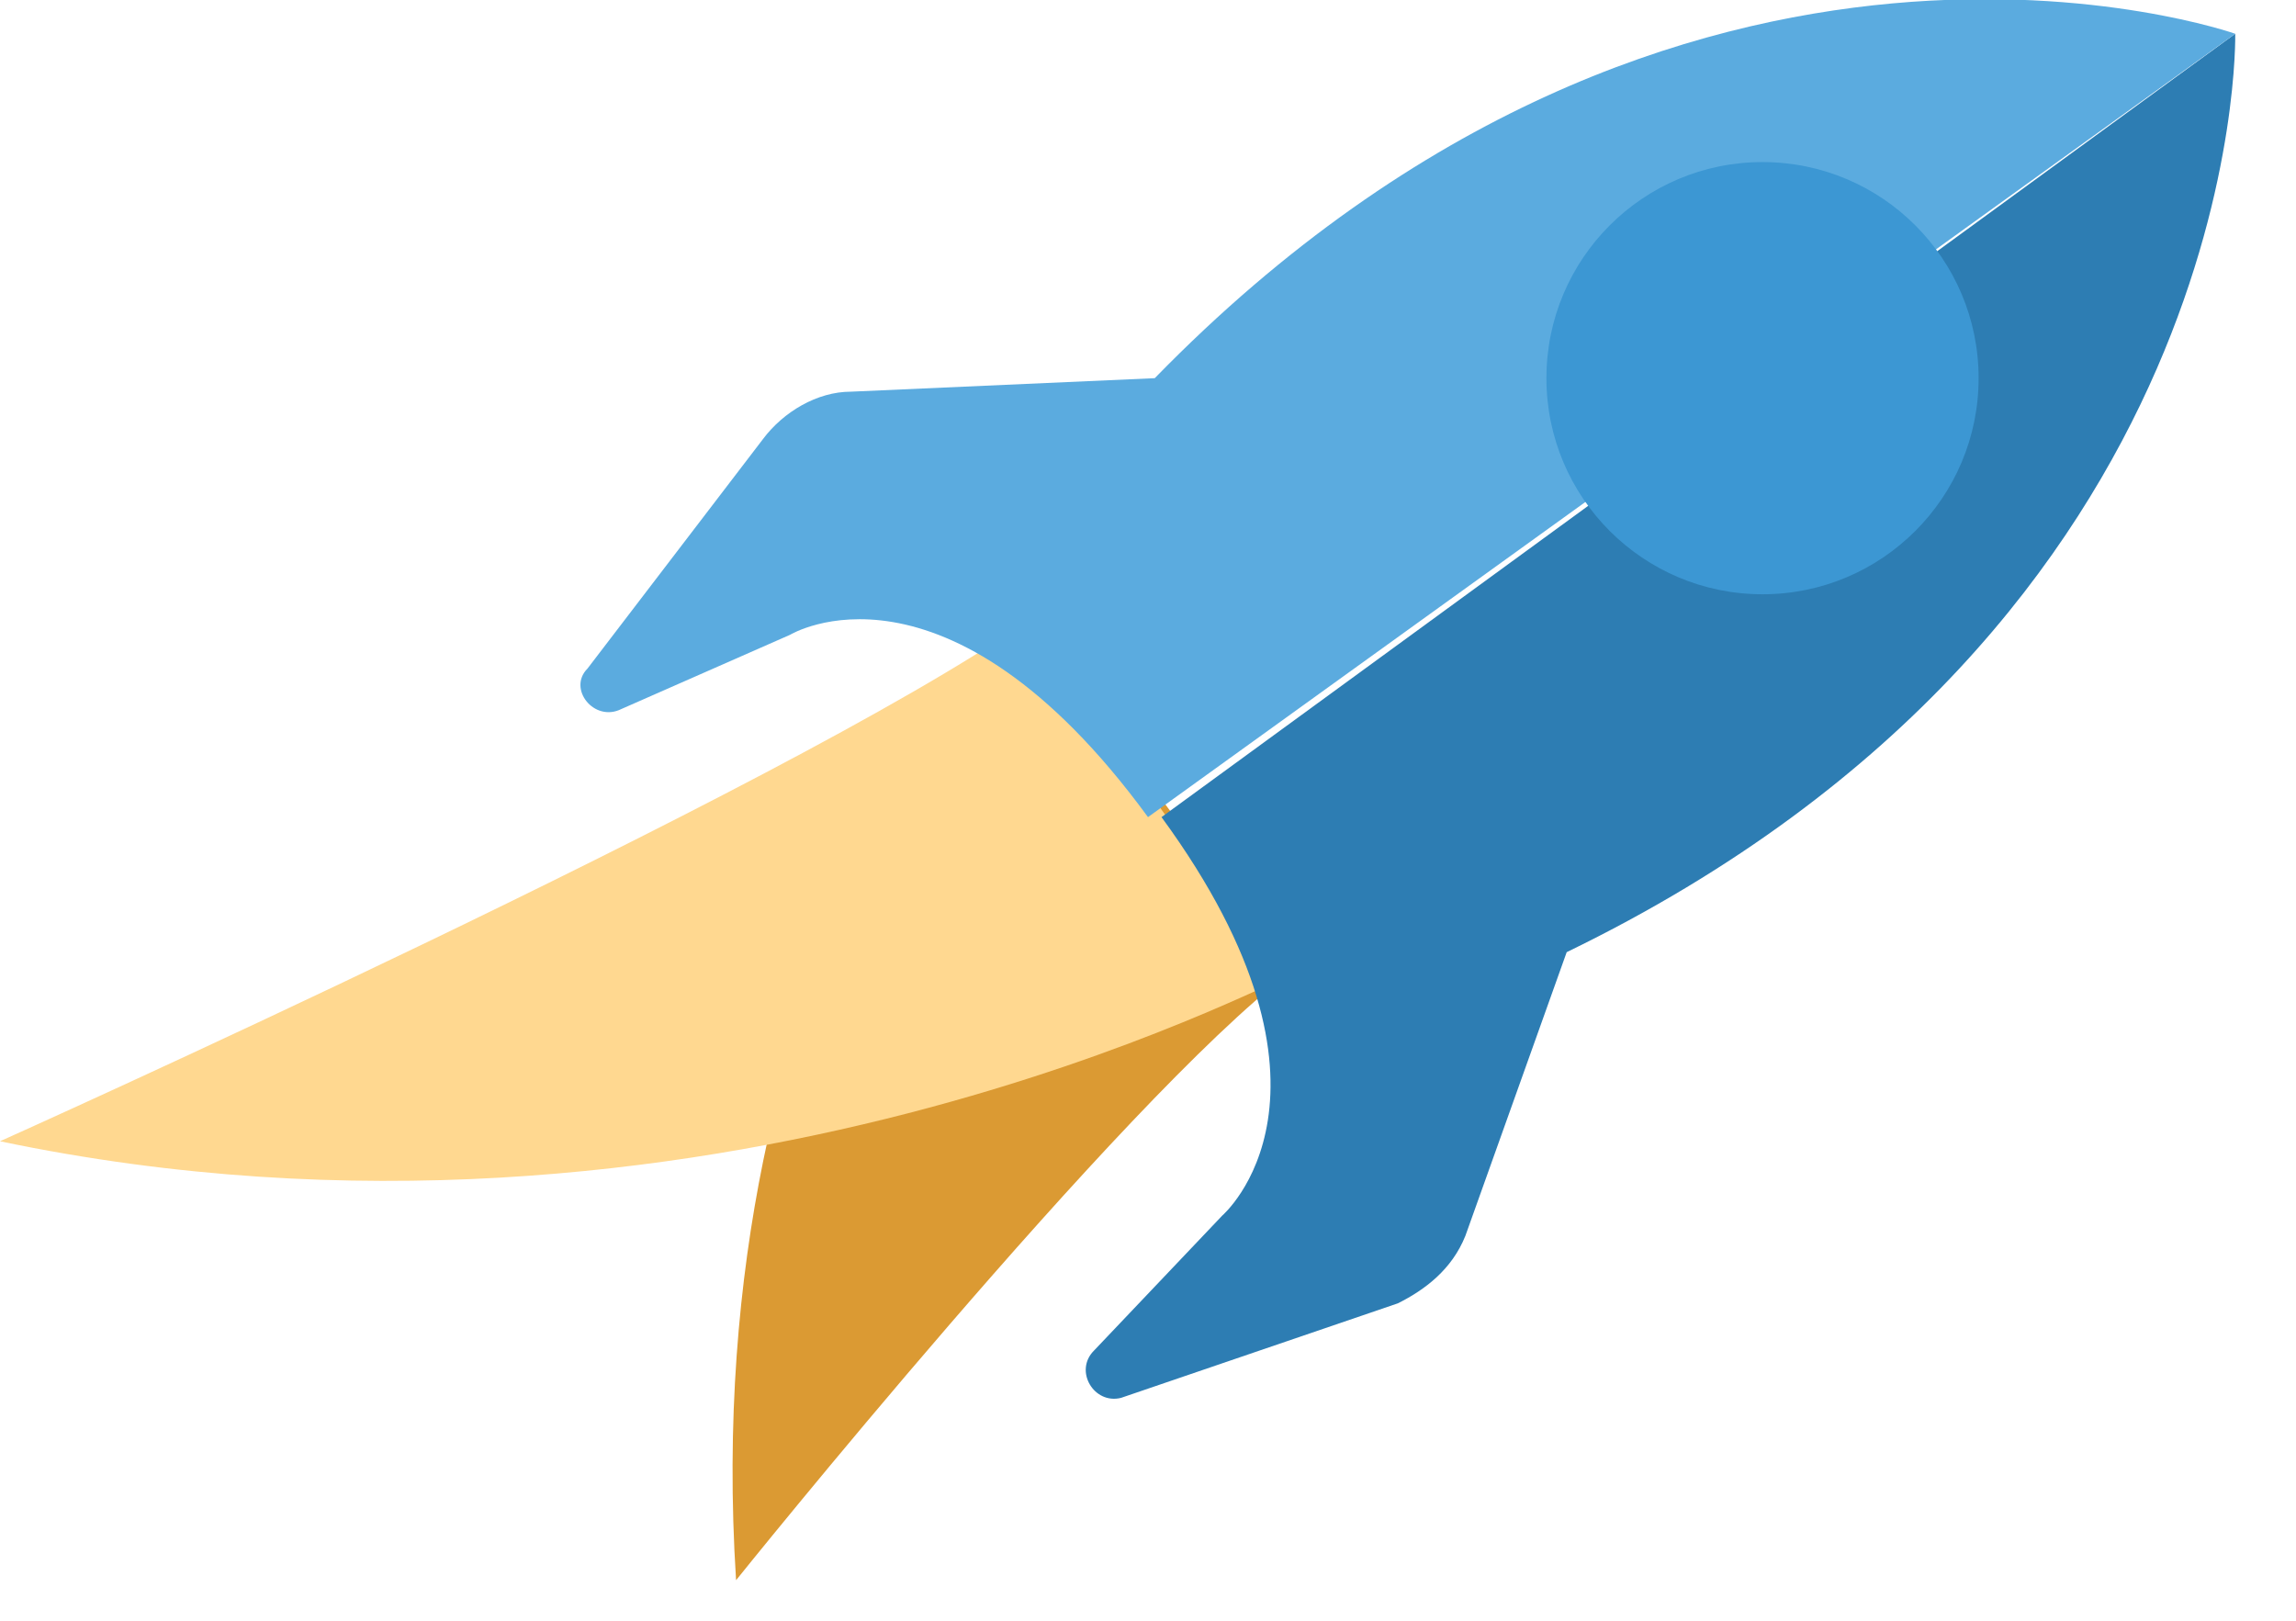 <?xml version="1.0" encoding="UTF-8" standalone="no"?>
<svg width="34px" height="24px" viewBox="0 0 34 24" version="1.1" xmlns="http://www.w3.org/2000/svg" xmlns:xlink="http://www.w3.org/1999/xlink" xmlns:sketch="http://www.bohemiancoding.com/sketch/ns">
    <!-- Generator: Sketch 3.4.4 (17249) - http://www.bohemiancoding.com/sketch -->
    <title>rocket-small</title>
    <desc>Created with Sketch.</desc>
    <defs></defs>
    <g id="Page-1" stroke="none" stroke-width="1" fill="none" fill-rule="evenodd" sketch:type="MSPage">
        <g id="rocket-small" sketch:type="MSLayerGroup" transform="translate(0, -1)">
            <g id="Group" sketch:type="MSShapeGroup">
                <path d="M10.9,24.4 C10.9,24.4 16.6,17.3 19.1,15.4 L15.1,10 C15.1,10 10.3,15 10.9,24.4 L10.9,24.4 Z" id="Shape" fill="#DB9A33"></path>
                <path d="M0,17.9 C0,17.9 11.6,12.7 15.2,10.2 L19,15.5 C19,15.4 10.5,20.1 0,17.9 L0,17.9 Z" id="Shape" fill="#FFD890"></path>
                <g transform="translate(8, 0)" id="Shape">
                    <path d="M25.1,1.5 C25.1,1.5 25.3,10.2 15.2,15.1 L13.7,19.3 C13.5,19.8 13.1,20.1 12.7,20.3 L8.6,21.7 C8.2,21.8 7.9,21.3 8.2,21 L10.1,19 C10.1,19 12.2,17.2 9.2,13.1" fill="#2D7DB3"></path>
                    <path d="M25.1,1.5 C25.1,1.5 16.9,-1.4 9.1,6.6 L4.6,6.8 C4.1,6.8 3.6,7.1 3.3,7.5 L0.7,10.9 C0.4,11.2 0.8,11.7 1.2,11.5 L3.7,10.4 C3.7,10.4 6,9 9,13.1" fill="#5BABDF"></path>
                </g>
                <circle id="Oval" fill="#3C97D3" cx="26.1" cy="6.6" r="3.2"></circle>
            </g>
        </g>
    </g>
</svg>